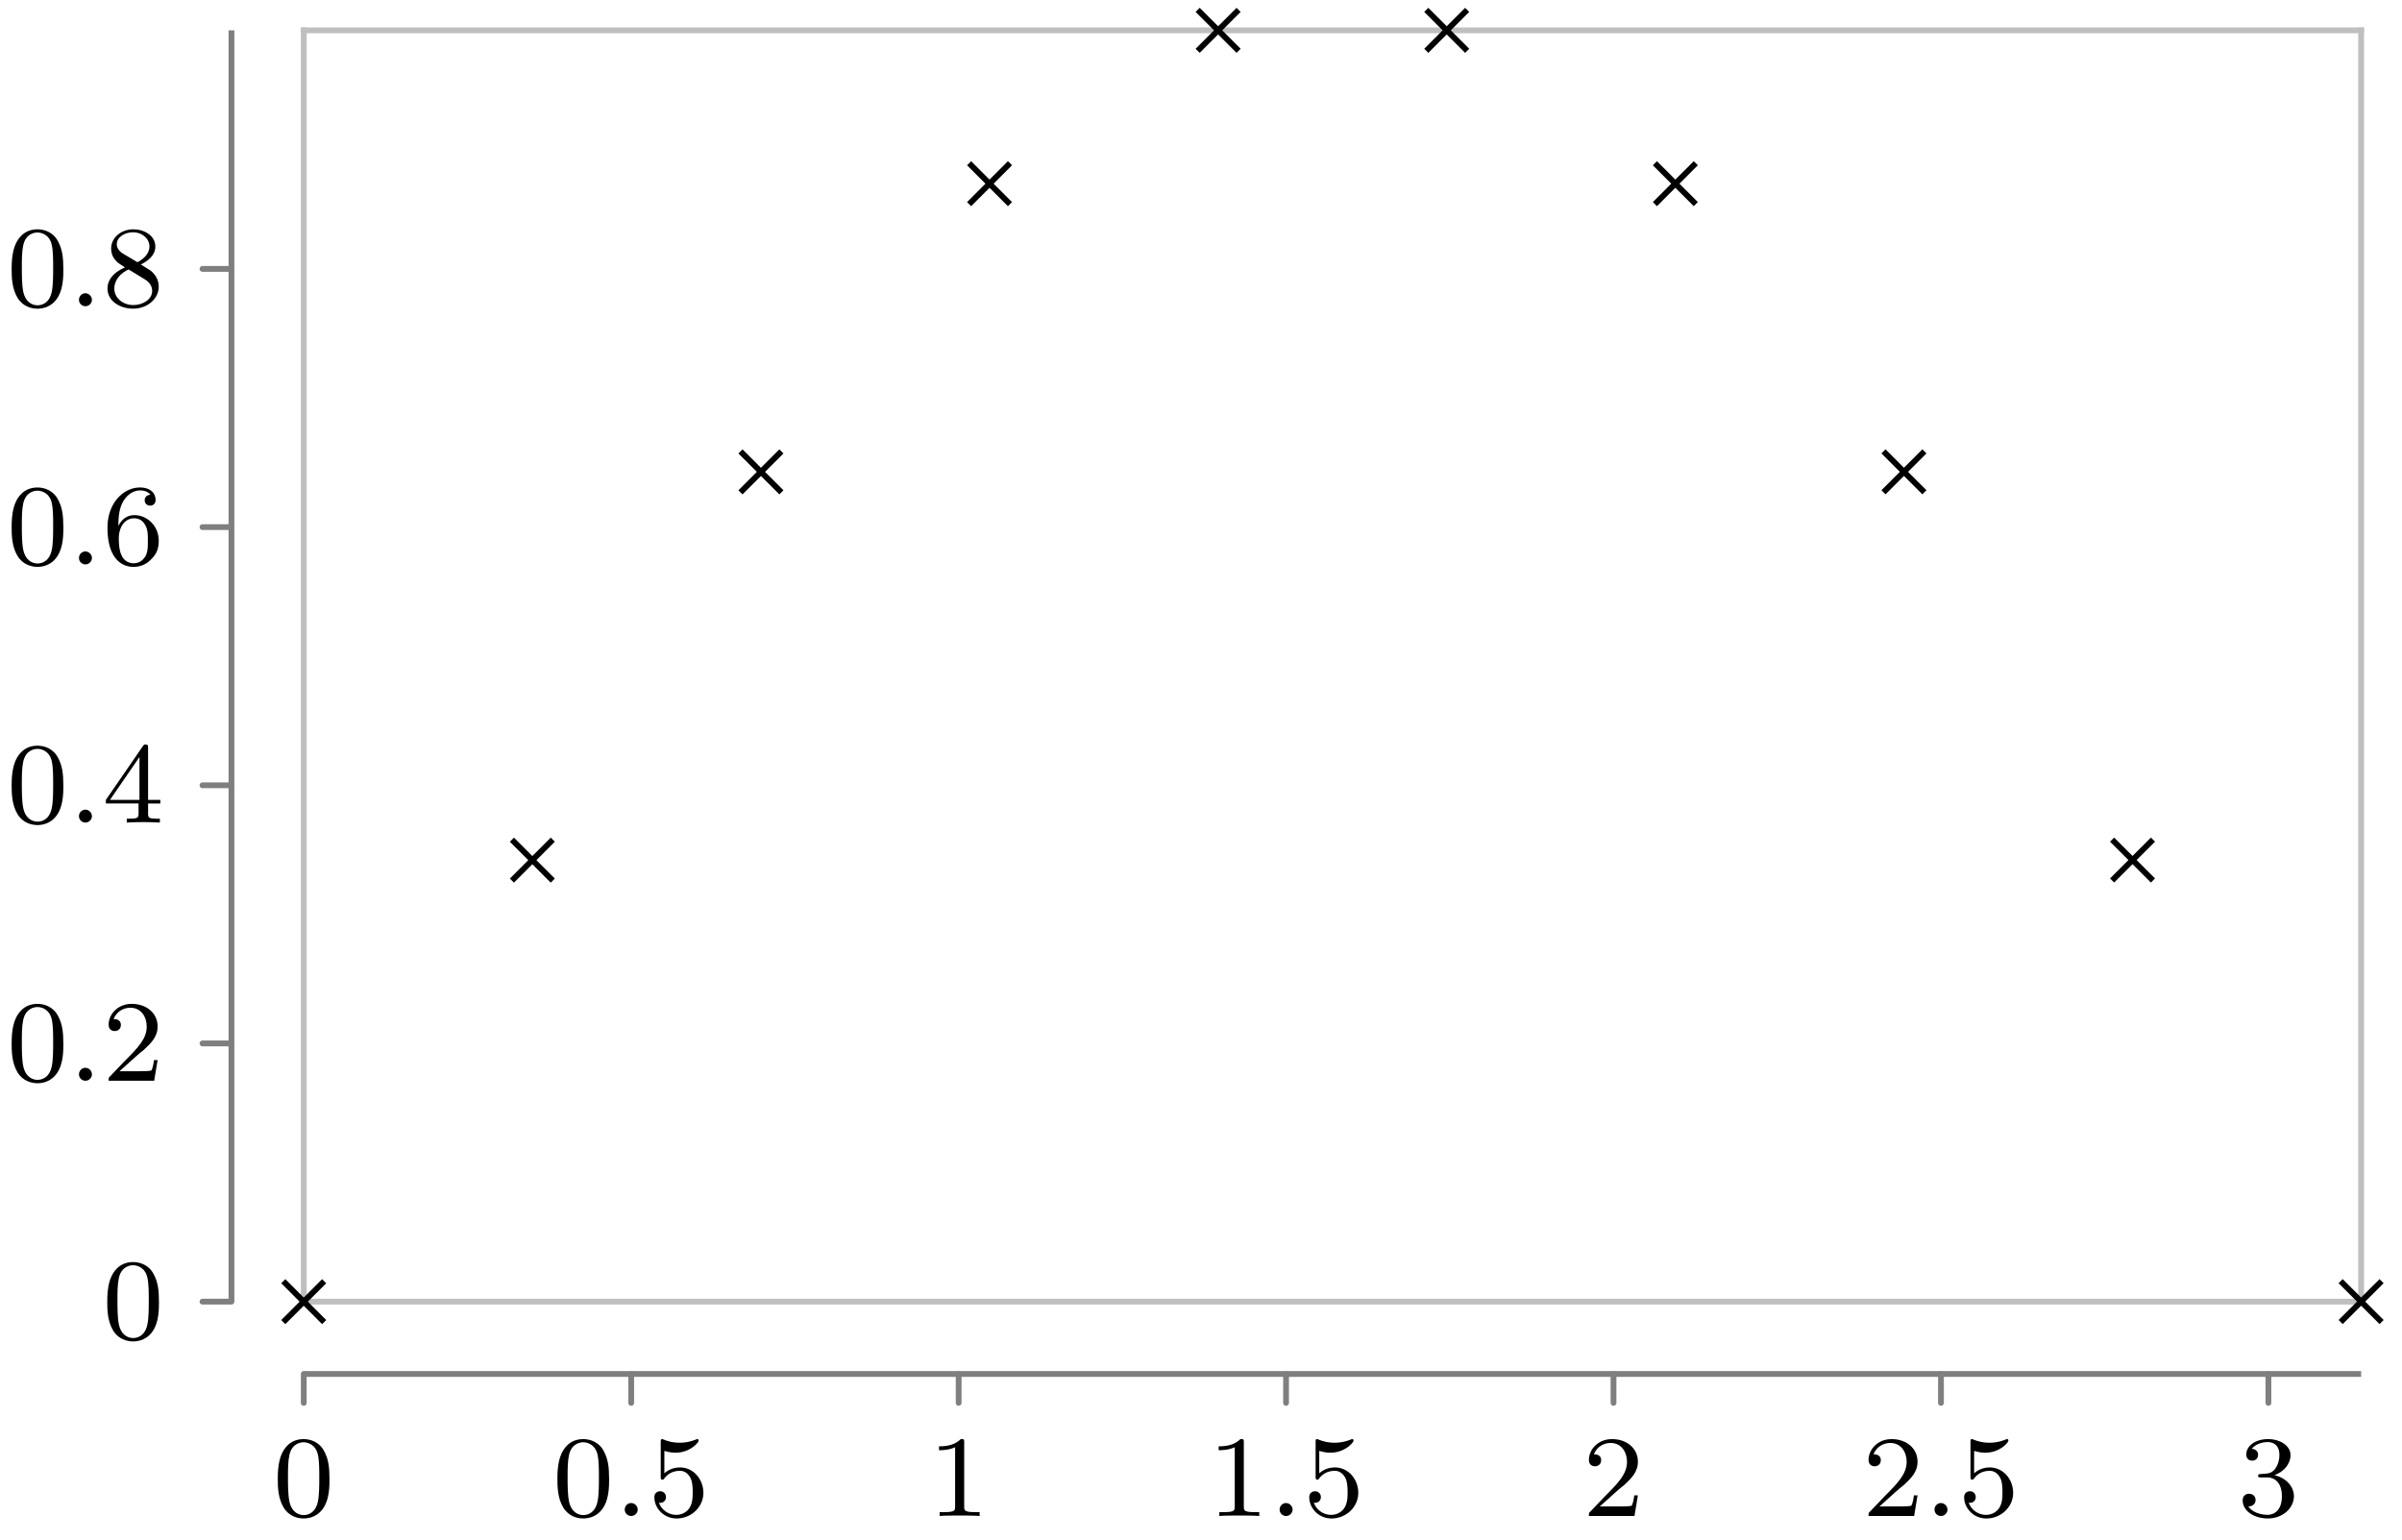 <svg xmlns="http://www.w3.org/2000/svg" xmlns:xlink="http://www.w3.org/1999/xlink" width="165.476" height="106.076"><defs><path id="b" d="M3.89-2.547c0-.844-.078-1.36-.343-1.875-.344-.703-1-.875-1.438-.875-1 0-1.375.75-1.484.969C.344-3.75.328-2.953.328-2.547c0 .531.016 1.328.406 1.969.36.594.954.75 1.375.75.391 0 1.063-.125 1.47-.906.296-.578.312-1.297.312-1.813M2.11-.062c-.266 0-.813-.125-.985-.954-.094-.453-.094-1.203-.094-1.625 0-.546 0-1.109.094-1.546.172-.813.781-.891.984-.891.266 0 .829.14.985.86.094.437.094 1.046.094 1.577 0 .47 0 1.188-.094 1.641-.172.828-.719.938-.985.938m0 0"/><path id="d" d="M1.11-4.484c.109.03.421.125.765.125 1 0 1.594-.703 1.594-.828 0-.094-.047-.11-.094-.11-.016 0-.031 0-.094.031a3 3 0 0 1-1.11.22c-.468 0-.858-.11-1.108-.22-.079-.03-.094-.03-.11-.03-.094 0-.094.077-.094.234v2.328c0 .14 0 .234.125.234.063 0 .079-.031.125-.094.094-.11.391-.515 1.079-.515.437 0 .656.359.734.515.125.281.14.656.14.953s0 .735-.218 1.079c-.156.25-.485.484-.906.484A1.27 1.27 0 0 1 .734-.922c.016.016.079.016.079.016.218 0 .406-.14.406-.39a.39.39 0 0 0-.39-.407c-.157 0-.407.078-.407.422 0 .718.625 1.453 1.531 1.453 1 0 1.844-.781 1.844-1.766 0-.922-.672-1.75-1.61-1.75-.39 0-.765.125-1.078.406Zm0 0"/><path id="e" d="M2.5-5.078c0-.219-.016-.219-.234-.219-.328.313-.75.5-1.5.5v.266c.218 0 .64 0 1.109-.203v4.078c0 .297-.031.39-.781.39H.812V0c.329-.031 1.016-.031 1.376-.031s1.046 0 1.374.031v-.266h-.28c-.75 0-.782-.093-.782-.39Zm0 0"/><path id="f" d="M2.25-1.625c.125-.125.453-.39.594-.5.484-.453.953-.89.953-1.61 0-.953-.797-1.562-1.781-1.562-.97 0-1.594.719-1.594 1.438 0 .39.312.437.422.437.172 0 .422-.11.422-.422 0-.406-.407-.406-.5-.406.234-.594.765-.781 1.156-.781.734 0 1.125.625 1.125 1.297 0 .828-.578 1.437-1.531 2.39l-1 1.047C.422-.219.422-.203.422 0h3.14l.235-1.422h-.25c-.016.156-.078.547-.172.703-.047.063-.656.063-.781.063H1.172Zm0 0"/><path id="g" d="M2.016-2.656c.625 0 1.03.453 1.03 1.297 0 1-.562 1.28-.983 1.28-.438 0-1.047-.155-1.329-.577.297 0 .5-.188.5-.438 0-.265-.187-.437-.453-.437-.203 0-.437.125-.437.453 0 .75.812 1.25 1.734 1.25 1.047 0 1.797-.734 1.797-1.531 0-.672-.531-1.266-1.344-1.453.625-.22 1.11-.75 1.11-1.391 0-.64-.72-1.094-1.547-1.094-.86 0-1.5.453-1.5 1.063 0 .297.187.422.406.422.25 0 .406-.172.406-.407 0-.297-.265-.406-.437-.406.344-.437.953-.469 1.094-.469.203 0 .812.063.812.89 0 .548-.234.891-.344 1.016-.234.25-.422.266-.906.297-.156 0-.219.016-.219.125 0 .11.078.11.219.11Zm0 0"/><path id="h" d="M3.14-5.156c0-.157 0-.219-.171-.219-.094 0-.11 0-.188.11L.234-1.564v.25h2.25v.672c0 .297-.015.375-.64.375h-.172V0c.672-.031.687-.031 1.14-.031.454 0 .47 0 1.141.031v-.266h-.172c-.625 0-.64-.078-.64-.375v-.671h.843v-.25h-.843Zm-.593.64v2.954H.516Zm0 0"/><path id="i" d="M1.094-2.64c0-.657.062-1.235.343-1.72.25-.406.657-.734 1.157-.734.156 0 .515.032.703.297-.36.031-.39.297-.39.375 0 .25.187.375.374.375.14 0 .375-.078.375-.39 0-.47-.36-.86-1.078-.86C1.468-5.297.344-4.25.344-2.53.344-.36 1.359.172 2.125.172c.39 0 .797-.11 1.156-.453.328-.313.594-.64.594-1.344 0-1.031-.797-1.766-1.672-1.766-.578 0-.922.36-1.11.75M2.125-.079a.88.88 0 0 1-.797-.516c-.187-.36-.203-.89-.203-1.203 0-.781.422-1.375 1.047-1.375.39 0 .64.203.781.485.172.296.172.656.172 1.062s0 .75-.156 1.047c-.219.36-.485.5-.844.5m0 0"/><path id="j" d="M2.64-2.875c.454-.219 1-.61 1-1.234 0-.766-.78-1.188-1.515-1.188-.844 0-1.531.578-1.531 1.328 0 .297.094.563.297.797.14.172.172.188.656.5C.563-2.234.344-1.656.344-1.219c0 .89.89 1.39 1.765 1.39.97 0 1.766-.671 1.766-1.515 0-.5-.266-.828-.406-.968-.125-.126-.14-.141-.828-.563m-1.234-.75c-.234-.14-.422-.375-.422-.64 0-.5.547-.829 1.125-.829.61 0 1.125.422 1.125.985 0 .453-.359.843-.828 1.078Zm.39 1.094c.032.015.938.578 1.079.656.125.078.547.328.547.813 0 .609-.656.984-1.297.984-.719 0-1.312-.484-1.312-1.14 0-.594.437-1.063.984-1.313m0 0"/><path id="c" d="M1.625-.437a.463.463 0 0 0-.453-.454.447.447 0 0 0-.438.438.44.44 0 0 0 .438.453.45.45 0 0 0 .453-.437m0 0"/><clipPath id="a"><path d="M155 82h10.215v15H155Zm0 0"/></clipPath></defs><path fill="none" stroke="#7F7F7F" stroke-linecap="round" stroke-miterlimit="10" stroke-width=".399" d="M20.926 96.656v-1.992M43.484 96.656v-1.992M66.043 96.656v-1.992M88.598 96.656v-1.992M111.156 96.656v-1.992M133.715 96.656v-1.992M156.273 96.656v-1.992M13.95 89.68h1.995M13.95 71.89h1.995M13.95 54.105h1.995M13.95 36.316h1.995M13.95 18.527h1.995"/><path fill="none" stroke="#7F7F7F" stroke-miterlimit="10" stroke-width=".399" d="M20.926 94.664H162.66"/><path fill="none" stroke="#BFBFBF" stroke-linecap="square" stroke-miterlimit="10" stroke-width=".399" d="M20.926 89.68H162.66M20.926 2.09H162.66"/><path fill="none" stroke="#7F7F7F" stroke-miterlimit="10" stroke-width=".399" d="M15.945 89.68V2.09"/><path fill="none" stroke="#BFBFBF" stroke-linecap="square" stroke-miterlimit="10" stroke-width=".399" d="M20.926 89.68V2.09M162.66 89.68V2.09"/><path fill="none" stroke="#000" stroke-miterlimit="10" stroke-width=".399" d="m19.516 91.09 2.816-2.817m-2.816 0 2.816 2.817M35.266 60.672l2.816-2.82m-2.816 0 2.816 2.82M51.012 33.922l2.82-2.82m-2.82 0 2.82 2.82M66.762 14.066l2.816-2.82m-2.816 0 2.816 2.82M82.508 3.5l2.82-2.82m-2.82 0 2.82 2.82M98.258 3.5l2.816-2.82m-2.816 0 2.816 2.82M114.008 14.063l2.816-2.817m-2.816 0 2.816 2.816M129.754 33.918l2.82-2.82m-2.82 0 2.82 2.82M145.504 60.664l2.816-2.816m-2.816 0 2.816 2.816"/><g clip-path="url(#a)"><path fill="none" stroke="#000" stroke-miterlimit="10" stroke-width=".399" d="m161.25 91.086 2.82-2.816m-2.82 0 2.82 2.816"/></g><use xlink:href="#b" x="18.808" y="104.448"/><use xlink:href="#b" x="38.072" y="104.448"/><use xlink:href="#c" x="42.307" y="104.448"/><use xlink:href="#d" x="44.659" y="104.448"/><use xlink:href="#e" x="63.924" y="104.448"/><use xlink:href="#e" x="83.188" y="104.448"/><use xlink:href="#c" x="87.422" y="104.448"/><use xlink:href="#d" x="89.775" y="104.448"/><use xlink:href="#f" x="109.039" y="104.448"/><use xlink:href="#f" x="128.304" y="104.448"/><use xlink:href="#c" x="132.538" y="104.448"/><use xlink:href="#d" x="134.89" y="104.448"/><use xlink:href="#g" x="154.155" y="104.448"/><use xlink:href="#b" x="7.061" y="92.25"/><use xlink:href="#b" x=".474" y="74.461"/><use xlink:href="#c" x="4.708" y="74.461"/><use xlink:href="#f" x="7.061" y="74.461"/><use xlink:href="#b" x=".474" y="56.673"/><use xlink:href="#c" x="4.708" y="56.673"/><use xlink:href="#h" x="7.061" y="56.673"/><use xlink:href="#b" x=".474" y="38.884"/><use xlink:href="#c" x="4.708" y="38.884"/><use xlink:href="#i" x="7.061" y="38.884"/><use xlink:href="#b" x=".474" y="21.096"/><use xlink:href="#c" x="4.708" y="21.096"/><use xlink:href="#j" x="7.061" y="21.096"/></svg>